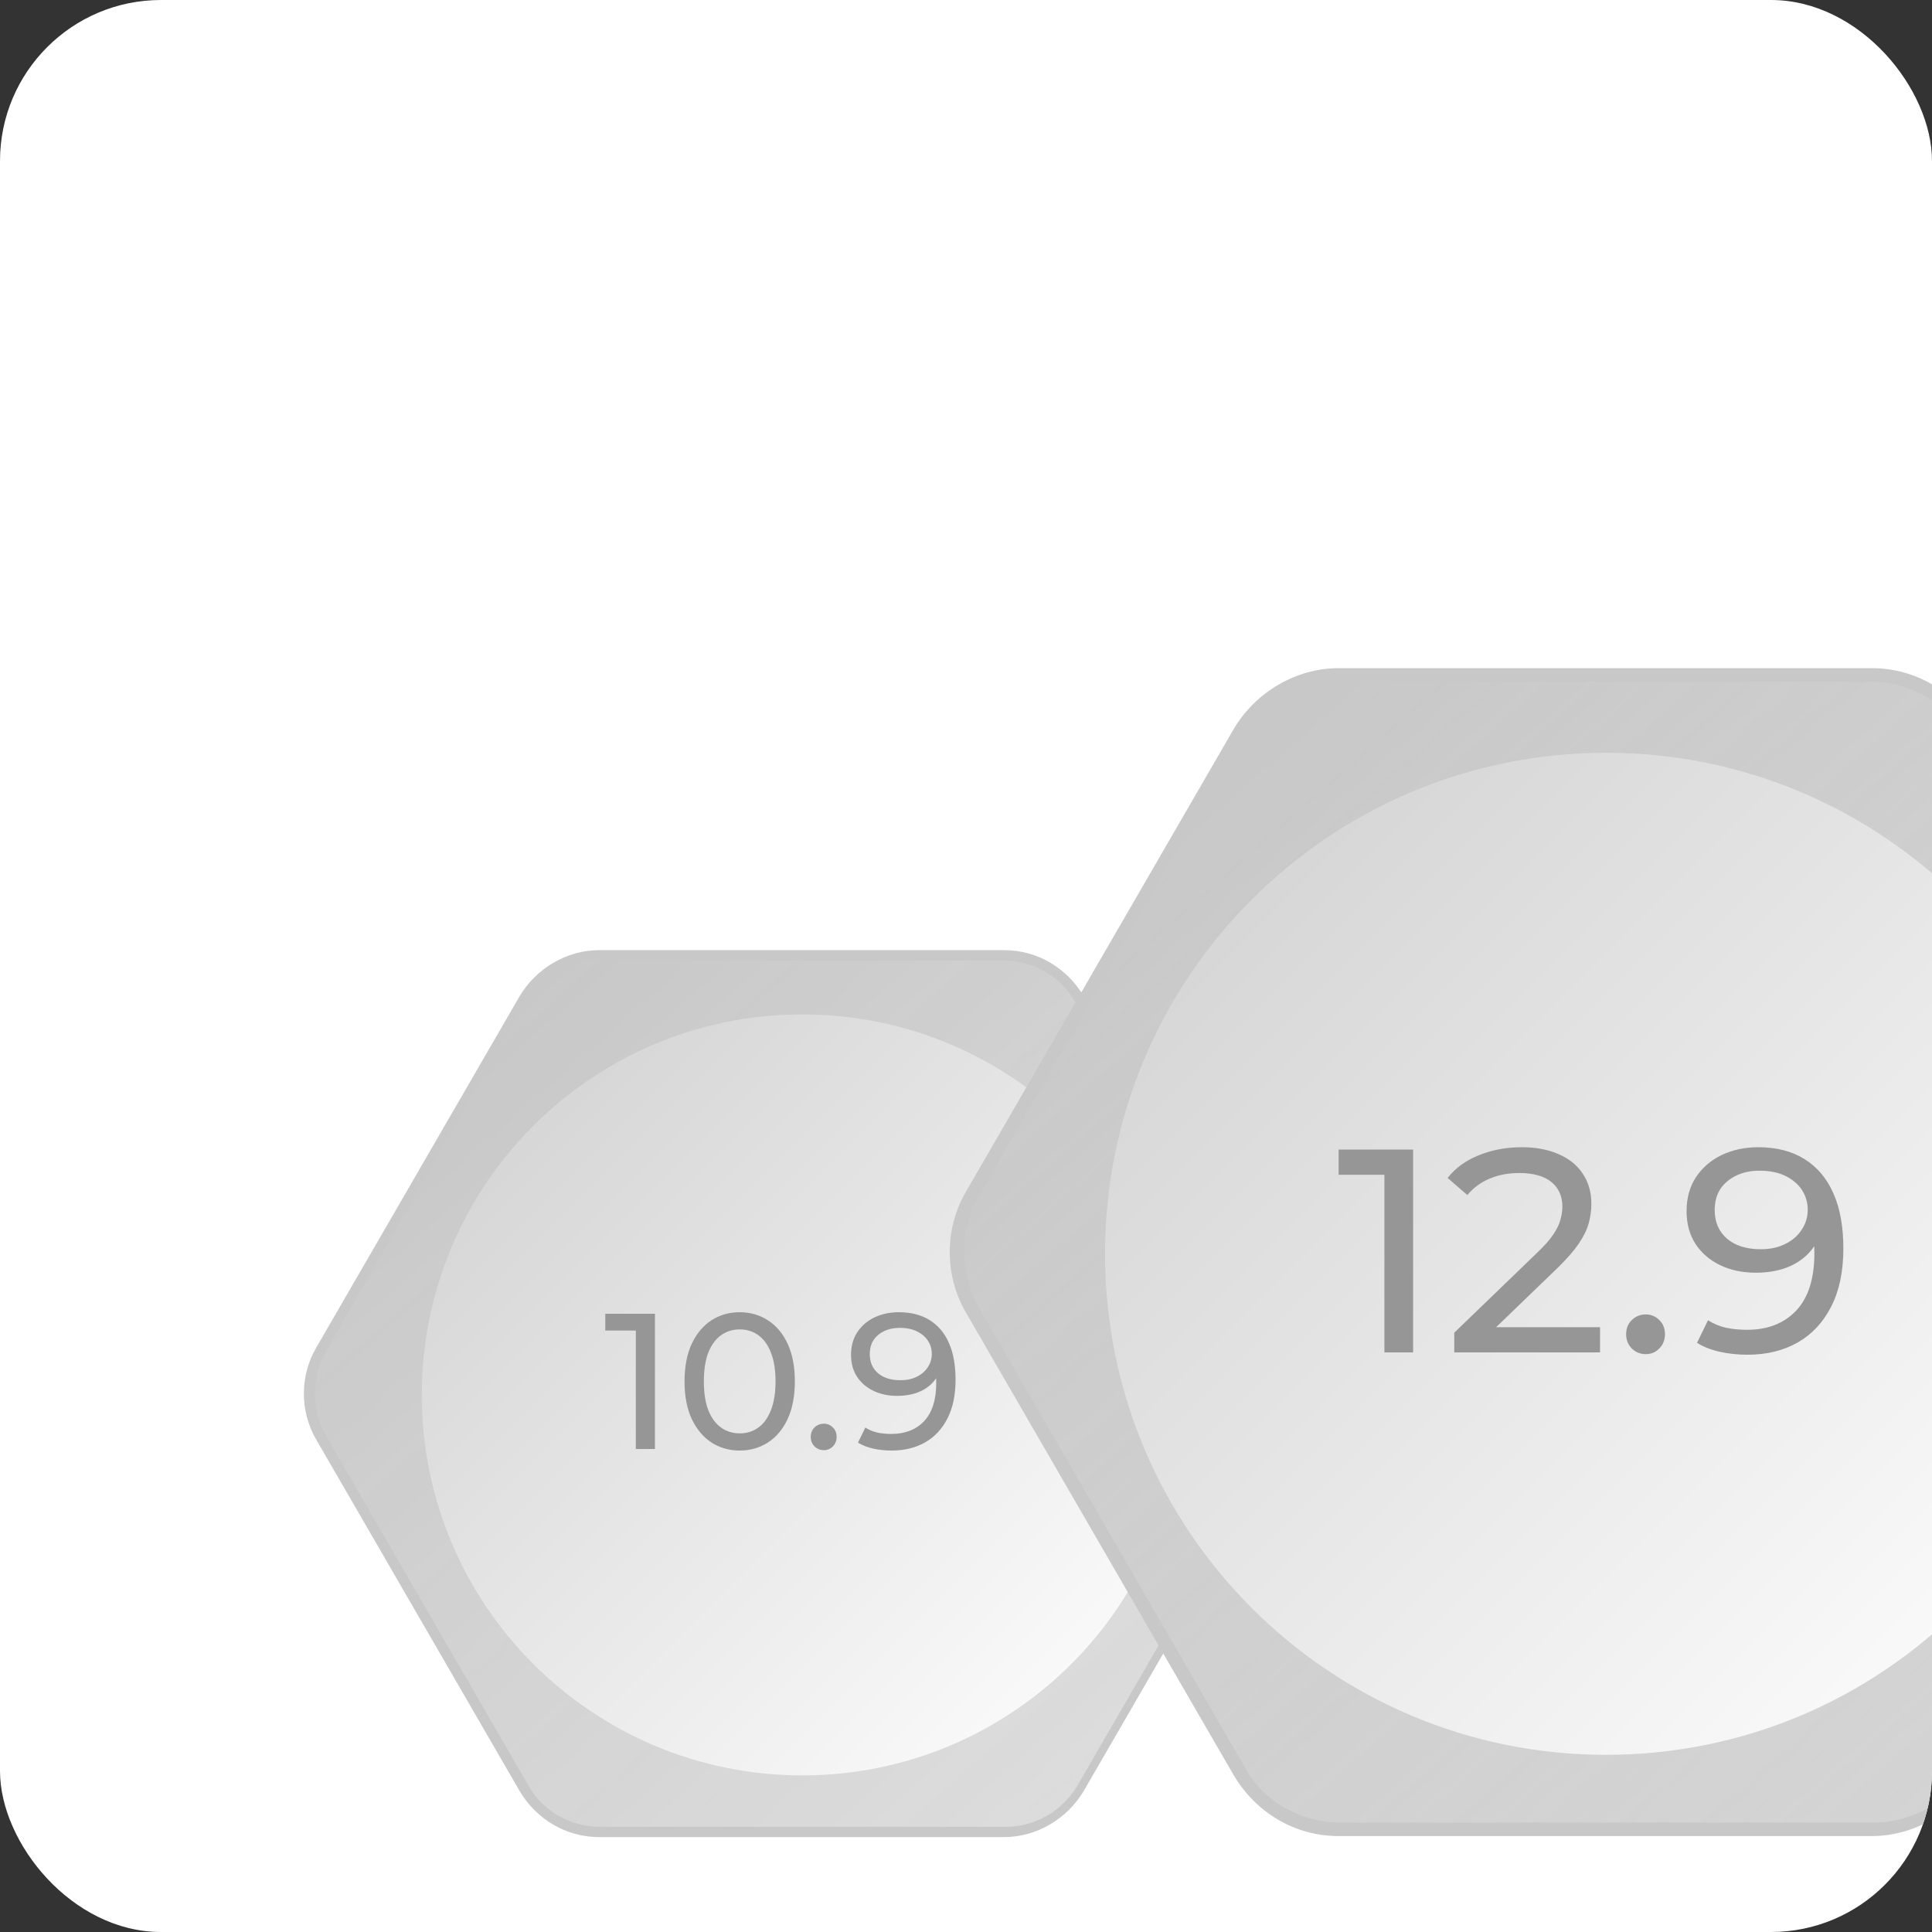 <svg width="240" height="240" viewBox="0 0 240 240" fill="none" xmlns="http://www.w3.org/2000/svg">
<rect x="0" y="0" width="240" height="240" fill="#333333" stroke="none"/>
<g clip-path="url(#clip0_27_21346)">
<rect width="240" height="240" rx="20" fill="white"/>
<path d="M74.435 228.211C70.283 228.211 66.611 225.975 64.535 222.462L39.305 178.869C37.229 175.356 37.229 170.885 39.305 167.372L64.535 123.778C66.611 120.265 70.443 118.03 74.435 118.03H124.735C128.887 118.03 132.559 120.265 134.635 123.778L159.865 167.372C161.941 170.885 161.941 175.356 159.865 178.869L134.635 222.462C132.559 225.975 128.727 228.211 124.735 228.211H74.435Z" fill="#C8C8C8"/>
<path d="M158.747 168.01L133.518 124.417C131.761 121.223 128.248 119.307 124.575 119.307H74.275C70.603 119.307 67.249 121.223 65.333 124.417L40.423 168.01C38.666 171.204 38.666 175.036 40.423 178.23L65.653 221.823C67.409 225.017 70.922 226.933 74.595 226.933H124.895C128.567 226.933 131.921 225.017 133.837 221.823L159.067 178.23C160.664 175.196 160.664 171.204 158.747 168.01Z" fill="url(#paint0_linear_27_21346)"/>
<path d="M99.665 220.546C125.77 220.546 146.931 199.384 146.931 173.28C146.931 147.175 125.77 126.014 99.665 126.014C73.561 126.014 52.399 147.175 52.399 173.28C52.399 199.384 73.561 220.546 99.665 220.546Z" fill="url(#paint1_linear_27_21346)"/>
<path d="M78.984 180V164.16L80.016 165.288H75.192V163.2H81.36V180H78.984ZM91.899 180.192C90.587 180.192 89.411 179.856 88.371 179.184C87.347 178.512 86.531 177.536 85.923 176.256C85.331 174.976 85.035 173.424 85.035 171.6C85.035 169.776 85.331 168.224 85.923 166.944C86.531 165.664 87.347 164.688 88.371 164.016C89.411 163.344 90.587 163.008 91.899 163.008C93.195 163.008 94.363 163.344 95.403 164.016C96.443 164.688 97.259 165.664 97.851 166.944C98.443 168.224 98.739 169.776 98.739 171.6C98.739 173.424 98.443 174.976 97.851 176.256C97.259 177.536 96.443 178.512 95.403 179.184C94.363 179.856 93.195 180.192 91.899 180.192ZM91.899 178.056C92.779 178.056 93.547 177.816 94.203 177.336C94.875 176.856 95.395 176.136 95.763 175.176C96.147 174.216 96.339 173.024 96.339 171.6C96.339 170.176 96.147 168.984 95.763 168.024C95.395 167.064 94.875 166.344 94.203 165.864C93.547 165.384 92.779 165.144 91.899 165.144C91.019 165.144 90.243 165.384 89.571 165.864C88.899 166.344 88.371 167.064 87.987 168.024C87.619 168.984 87.435 170.176 87.435 171.6C87.435 173.024 87.619 174.216 87.987 175.176C88.371 176.136 88.899 176.856 89.571 177.336C90.243 177.816 91.019 178.056 91.899 178.056ZM102.345 180.144C101.897 180.144 101.513 179.992 101.193 179.688C100.873 179.368 100.713 178.968 100.713 178.488C100.713 178.008 100.873 177.616 101.193 177.312C101.513 177.008 101.897 176.856 102.345 176.856C102.777 176.856 103.145 177.008 103.449 177.312C103.769 177.616 103.929 178.008 103.929 178.488C103.929 178.968 103.769 179.368 103.449 179.688C103.145 179.992 102.777 180.144 102.345 180.144ZM111.647 163.008C113.167 163.008 114.447 163.336 115.487 163.992C116.543 164.648 117.343 165.6 117.887 166.848C118.431 168.08 118.703 169.592 118.703 171.384C118.703 173.288 118.367 174.896 117.695 176.208C117.023 177.52 116.095 178.512 114.911 179.184C113.727 179.856 112.343 180.192 110.759 180.192C109.975 180.192 109.215 180.112 108.479 179.952C107.759 179.792 107.127 179.544 106.583 179.208L107.495 177.336C107.943 177.624 108.439 177.832 108.983 177.96C109.543 178.072 110.127 178.128 110.735 178.128C112.431 178.128 113.783 177.6 114.791 176.544C115.799 175.472 116.303 173.888 116.303 171.792C116.303 171.456 116.287 171.056 116.255 170.592C116.223 170.128 116.151 169.672 116.039 169.224L116.831 170.04C116.607 170.776 116.231 171.4 115.703 171.912C115.191 172.408 114.567 172.784 113.831 173.04C113.111 173.28 112.319 173.4 111.455 173.4C110.351 173.4 109.367 173.192 108.503 172.776C107.639 172.36 106.959 171.776 106.463 171.024C105.967 170.256 105.719 169.352 105.719 168.312C105.719 167.224 105.975 166.288 106.487 165.504C107.015 164.704 107.727 164.088 108.623 163.656C109.535 163.224 110.543 163.008 111.647 163.008ZM111.743 164.952C111.023 164.952 110.383 165.088 109.823 165.36C109.263 165.632 108.823 166.008 108.503 166.488C108.199 166.968 108.047 167.544 108.047 168.216C108.047 169.208 108.391 170 109.079 170.592C109.767 171.168 110.695 171.456 111.863 171.456C112.631 171.456 113.303 171.312 113.879 171.024C114.471 170.736 114.927 170.344 115.247 169.848C115.583 169.352 115.751 168.8 115.751 168.192C115.751 167.6 115.599 167.064 115.295 166.584C114.991 166.104 114.543 165.712 113.951 165.408C113.359 165.104 112.623 164.952 111.743 164.952Z" fill="#969696"/>
<path d="M166.288 228.084C160.821 228.084 155.985 225.141 153.252 220.515L120.03 163.112C117.296 158.486 117.296 152.598 120.03 147.973L153.252 90.57C155.985 85.944 161.032 83 166.288 83H232.522C237.989 83 242.826 85.944 245.559 90.57L278.781 147.973C281.515 152.598 281.515 158.486 278.781 163.112L245.559 220.515C242.826 225.141 237.779 228.084 232.522 228.084H166.288Z" fill="#C8C8C8"/>
<path d="M277.31 148.814L244.088 91.411C241.775 87.205 237.149 84.682 232.313 84.682H166.079C161.243 84.682 156.827 87.205 154.304 91.411L121.502 148.814C119.189 153.019 119.189 158.065 121.502 162.271L154.724 219.674C157.037 223.879 161.663 226.402 166.499 226.402H232.734C237.57 226.402 241.985 223.879 244.509 219.674L277.731 162.271C279.833 158.276 279.833 153.019 277.31 148.814Z" fill="url(#paint2_linear_27_21346)"/>
<path d="M199.511 217.991C233.884 217.991 261.75 190.126 261.75 155.752C261.75 121.379 233.884 93.513 199.511 93.513C165.137 93.513 137.271 121.379 137.271 155.752C137.271 190.126 165.137 217.991 199.511 217.991Z" fill="url(#paint3_linear_27_21346)"/>
<path d="M171.976 168V144.24L173.524 145.932H166.288V142.8H175.54V168H171.976ZM180.656 168V165.552L190.916 155.652C191.828 154.788 192.5 154.032 192.932 153.384C193.388 152.712 193.688 152.1 193.832 151.548C194 150.972 194.084 150.42 194.084 149.892C194.084 148.596 193.628 147.576 192.716 146.832C191.804 146.088 190.472 145.716 188.72 145.716C187.376 145.716 186.164 145.944 185.084 146.4C184.004 146.832 183.068 147.516 182.276 148.452L179.828 146.328C180.788 145.104 182.072 144.168 183.68 143.52C185.312 142.848 187.1 142.512 189.044 142.512C190.796 142.512 192.32 142.8 193.616 143.376C194.912 143.928 195.908 144.732 196.604 145.788C197.324 146.844 197.684 148.092 197.684 149.532C197.684 150.348 197.576 151.152 197.36 151.944C197.144 152.736 196.736 153.576 196.136 154.464C195.536 155.352 194.672 156.348 193.544 157.452L184.4 166.272L183.536 164.868H198.764V168H180.656ZM204.452 168.216C203.78 168.216 203.204 167.988 202.724 167.532C202.244 167.052 202.004 166.452 202.004 165.732C202.004 165.012 202.244 164.424 202.724 163.968C203.204 163.512 203.78 163.284 204.452 163.284C205.1 163.284 205.652 163.512 206.108 163.968C206.588 164.424 206.828 165.012 206.828 165.732C206.828 166.452 206.588 167.052 206.108 167.532C205.652 167.988 205.1 168.216 204.452 168.216ZM218.404 142.512C220.684 142.512 222.604 143.004 224.164 143.988C225.748 144.972 226.948 146.4 227.764 148.272C228.58 150.12 228.988 152.388 228.988 155.076C228.988 157.932 228.484 160.344 227.476 162.312C226.468 164.28 225.076 165.768 223.3 166.776C221.524 167.784 219.448 168.288 217.072 168.288C215.896 168.288 214.756 168.168 213.652 167.928C212.572 167.688 211.624 167.316 210.808 166.812L212.176 164.004C212.848 164.436 213.592 164.748 214.408 164.94C215.248 165.108 216.124 165.192 217.036 165.192C219.58 165.192 221.608 164.4 223.12 162.816C224.632 161.208 225.388 158.832 225.388 155.688C225.388 155.184 225.364 154.584 225.316 153.888C225.268 153.192 225.16 152.508 224.992 151.836L226.18 153.06C225.844 154.164 225.28 155.1 224.488 155.868C223.72 156.612 222.784 157.176 221.68 157.56C220.6 157.92 219.412 158.1 218.116 158.1C216.46 158.1 214.984 157.788 213.688 157.164C212.392 156.54 211.372 155.664 210.628 154.536C209.884 153.384 209.512 152.028 209.512 150.468C209.512 148.836 209.896 147.432 210.664 146.256C211.456 145.056 212.524 144.132 213.868 143.484C215.236 142.836 216.748 142.512 218.404 142.512ZM218.548 145.428C217.468 145.428 216.508 145.632 215.668 146.04C214.828 146.448 214.168 147.012 213.688 147.732C213.232 148.452 213.004 149.316 213.004 150.324C213.004 151.812 213.52 153 214.552 153.888C215.584 154.752 216.976 155.184 218.728 155.184C219.88 155.184 220.888 154.968 221.752 154.536C222.64 154.104 223.324 153.516 223.804 152.772C224.308 152.028 224.56 151.2 224.56 150.288C224.56 149.4 224.332 148.596 223.876 147.876C223.42 147.156 222.748 146.568 221.86 146.112C220.972 145.656 219.868 145.428 218.548 145.428Z" fill="#969696"/>
</g>
<defs>
<linearGradient id="paint0_linear_27_21346" x1="150.213" y1="230.623" x2="41.639" y2="107.492" gradientUnits="userSpaceOnUse">
<stop stop-color="#E4E4E4" stop-opacity="0.79"/>
<stop offset="1" stop-color="#C2C2C2"/>
</linearGradient>
<linearGradient id="paint1_linear_27_21346" x1="60.89" y1="134.512" x2="145.496" y2="219.118" gradientUnits="userSpaceOnUse">
<stop stop-color="#D4D4D4"/>
<stop offset="1" stop-color="white"/>
</linearGradient>
<linearGradient id="paint2_linear_27_21346" x1="266.073" y1="231.261" x2="123.104" y2="69.124" gradientUnits="userSpaceOnUse">
<stop stop-color="#E4E4E4" stop-opacity="0.43"/>
<stop offset="1" stop-color="#C2C2C2" stop-opacity="0.8"/>
</linearGradient>
<linearGradient id="paint3_linear_27_21346" x1="148.452" y1="104.704" x2="259.859" y2="216.111" gradientUnits="userSpaceOnUse">
<stop stop-color="#D4D4D4"/>
<stop offset="1" stop-color="white"/>
</linearGradient>
<clipPath id="clip0_27_21346">
<rect width="240" height="240" rx="20" fill="white"/>
</clipPath>
</defs>
</svg>
